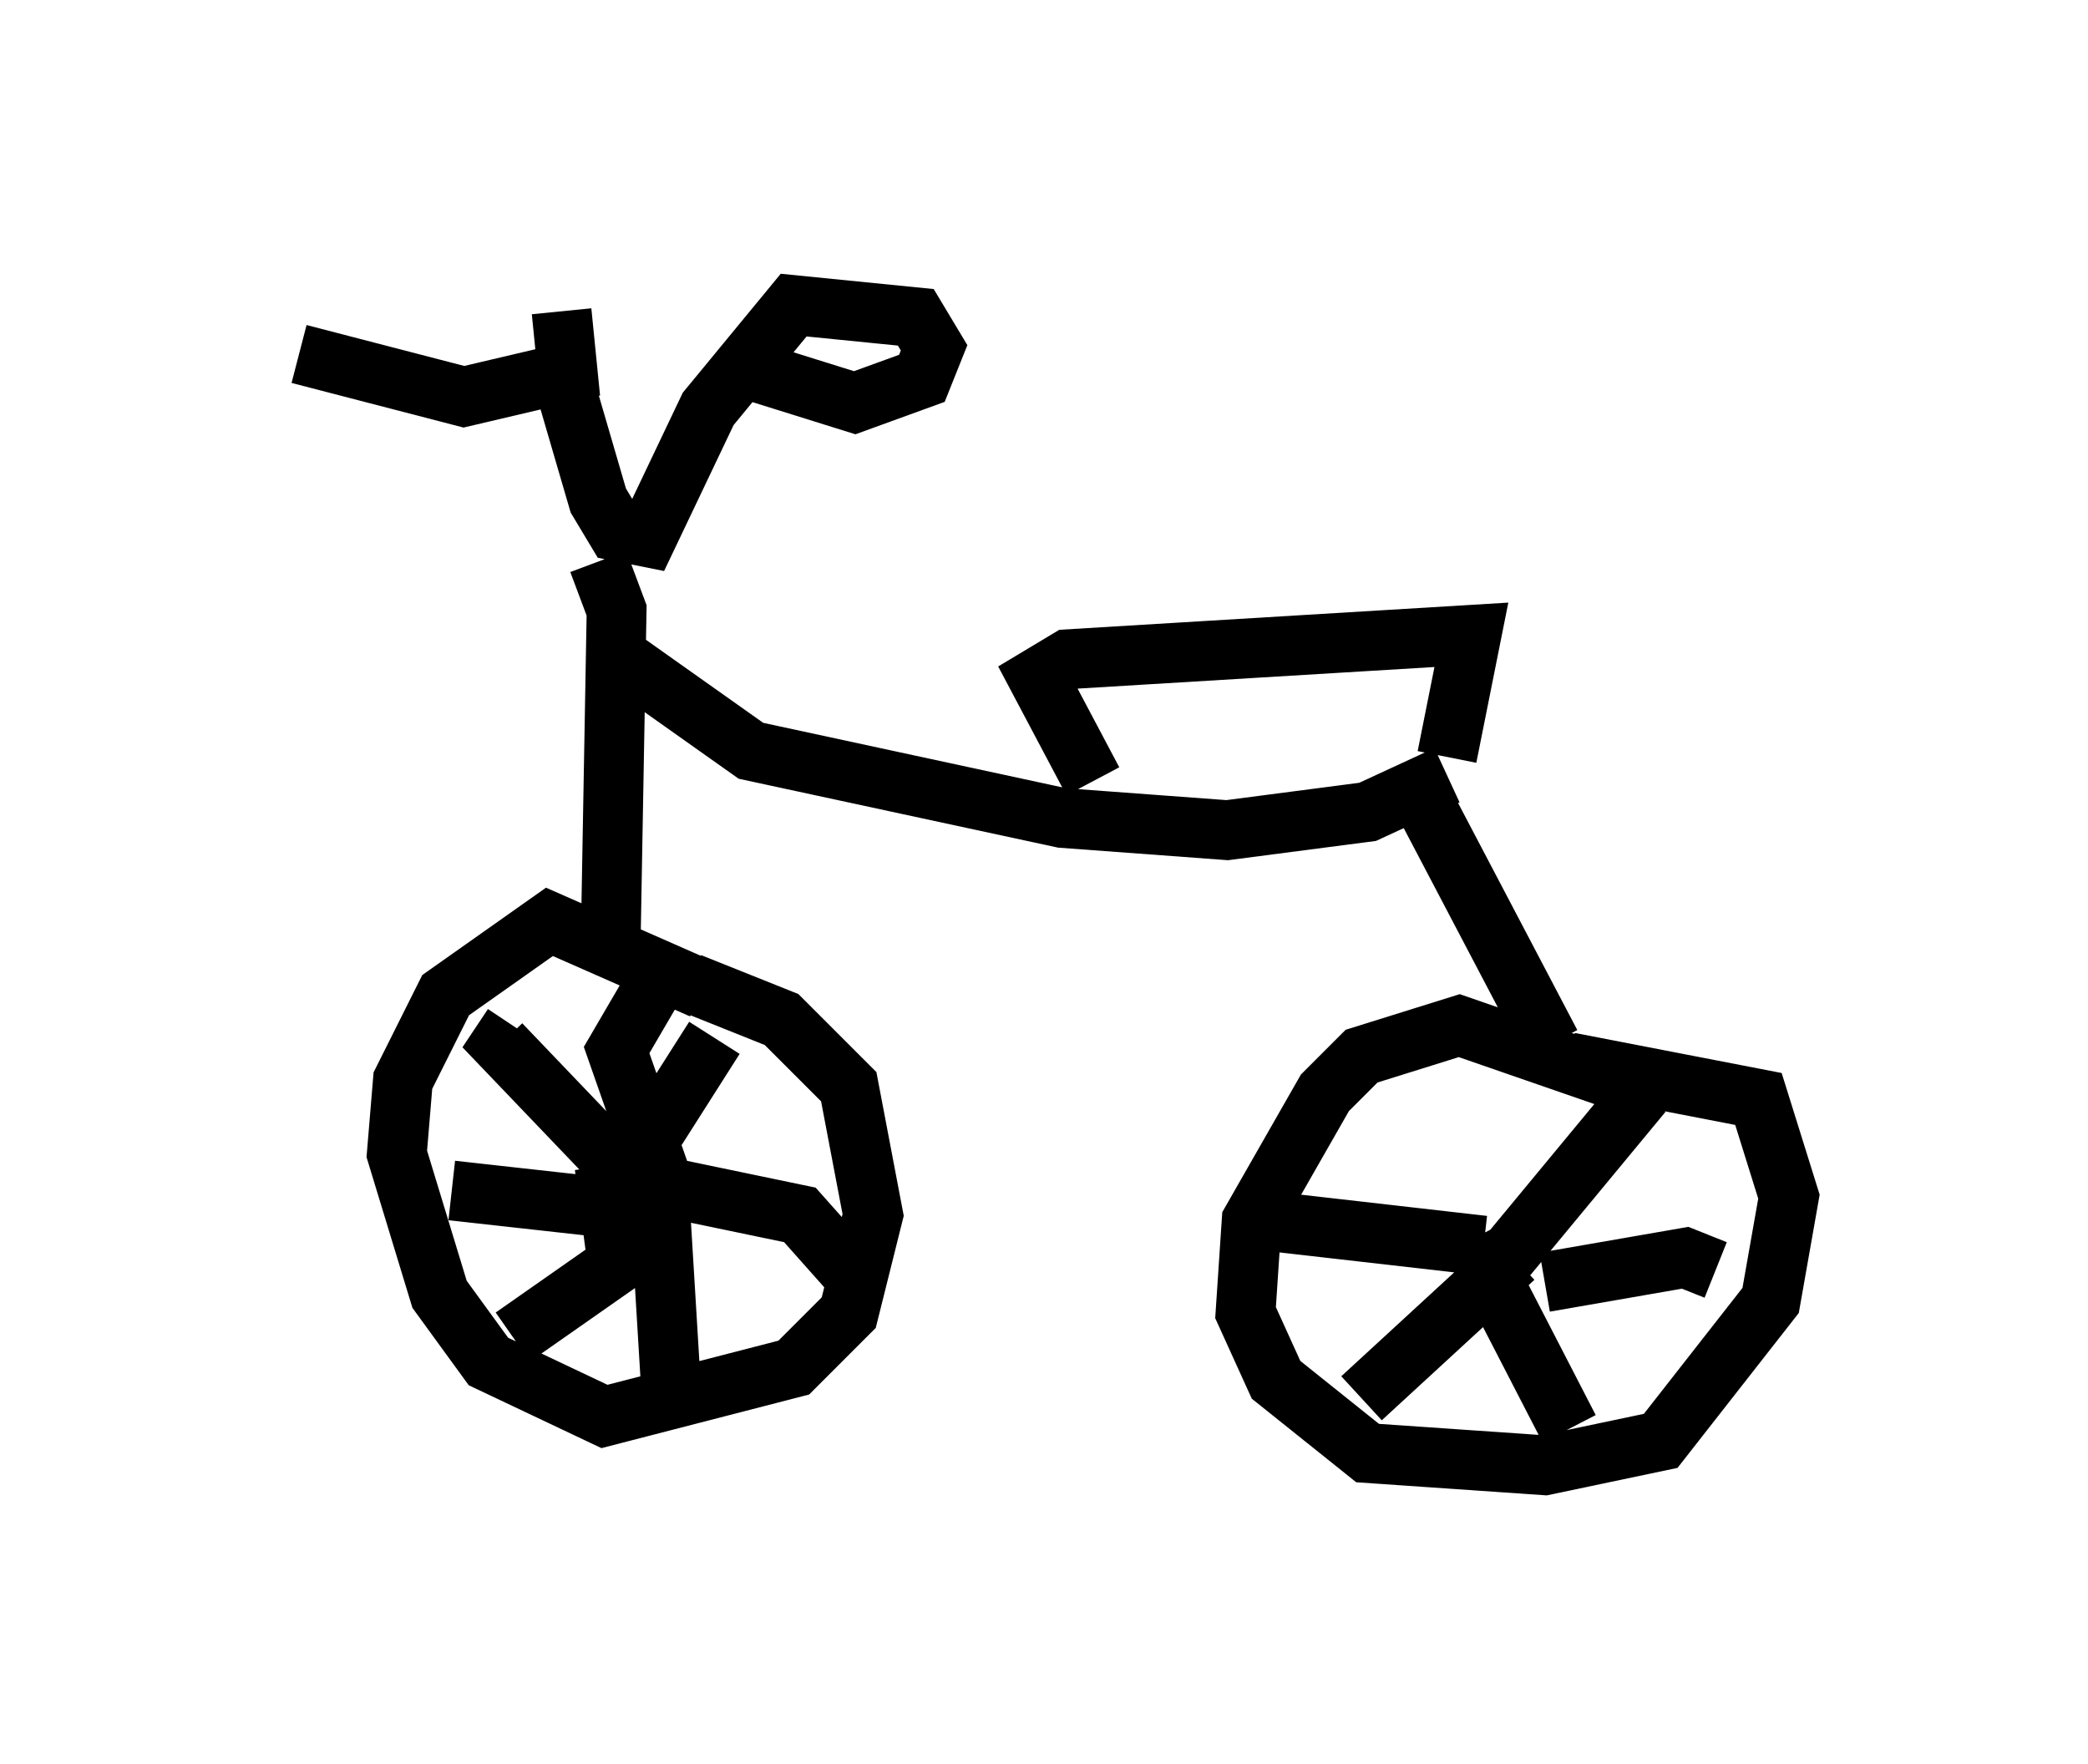 <?xml version="1.0" encoding="utf-8" ?>
<svg baseProfile="full" height="29.498" version="1.1" width="34.909" xmlns="http://www.w3.org/2000/svg" xmlns:ev="http://www.w3.org/2001/xml-events" xmlns:xlink="http://www.w3.org/1999/xlink"><defs /><rect fill="white" height="29.498" width="34.909" x="0" y="0" /><path d="M5.408, 5 m3.981, 0.204 l0.102, 1.021 -1.735, 0.408 l-2.756, -0.715 m4.288, 0.0 l0.715, 2.45 0.306, 0.51 l0.51, 0.102 1.021, -2.144 l1.429, -1.735 2.042, 0.204 l0.306, 0.51 -0.204, 0.51 l-1.123, 0.408 -1.633, -0.51 m-2.654, 3.165 l0.306, 0.817 -0.102, 5.717 m1.531, 0.613 l-2.552, -1.123 -1.735, 1.225 l-0.715, 1.429 -0.102, 1.225 l0.715, 2.348 0.817, 1.123 l1.94, 0.919 3.165, -0.817 l0.919, -0.919 0.408, -1.633 l-0.408, -2.144 -1.123, -1.123 l-1.531, -0.613 m-1.429, 3.063 l0.204, 1.531 0.51, 0.0 l0.204, -1.021 -0.51, -0.408 l1.429, -2.246 m-1.021, 2.45 l2.45, 0.51 0.817, 0.919 m-3.165, -1.225 l0.204, 3.369 m-0.613, -2.45 l-2.042, 1.429 m1.735, -2.144 l-2.756, -0.306 m3.063, -0.102 l-2.246, -2.348 0.204, -0.306 m2.45, 2.45 l-0.715, -2.042 0.715, -1.225 m-0.919, -5.513 l2.45, 1.735 5.206, 1.123 l2.756, 0.204 2.348, -0.306 l1.327, -0.613 m-5.921, 0.102 l-0.919, -1.735 0.51, -0.306 l6.738, -0.408 -0.408, 2.042 m-0.408, 0.715 l2.144, 4.083 m1.123, 0.613 l-2.654, -0.919 -1.633, 0.51 l-0.613, 0.613 -1.225, 2.144 l-0.102, 1.531 0.51, 1.123 l1.531, 1.225 2.96, 0.204 l1.94, -0.408 1.838, -2.348 l0.306, -1.735 -0.51, -1.633 l-3.165, -0.613 m-1.225, 3.471 l2.45, -2.96 m-1.633, 3.165 l2.348, -0.408 0.51, 0.204 m-4.083, -0.51 l1.633, 3.165 m-0.919, -2.858 l-2.552, 2.348 m2.042, -2.552 l-3.573, -0.408 " fill="none" stroke="black" stroke-width="1" /></svg>